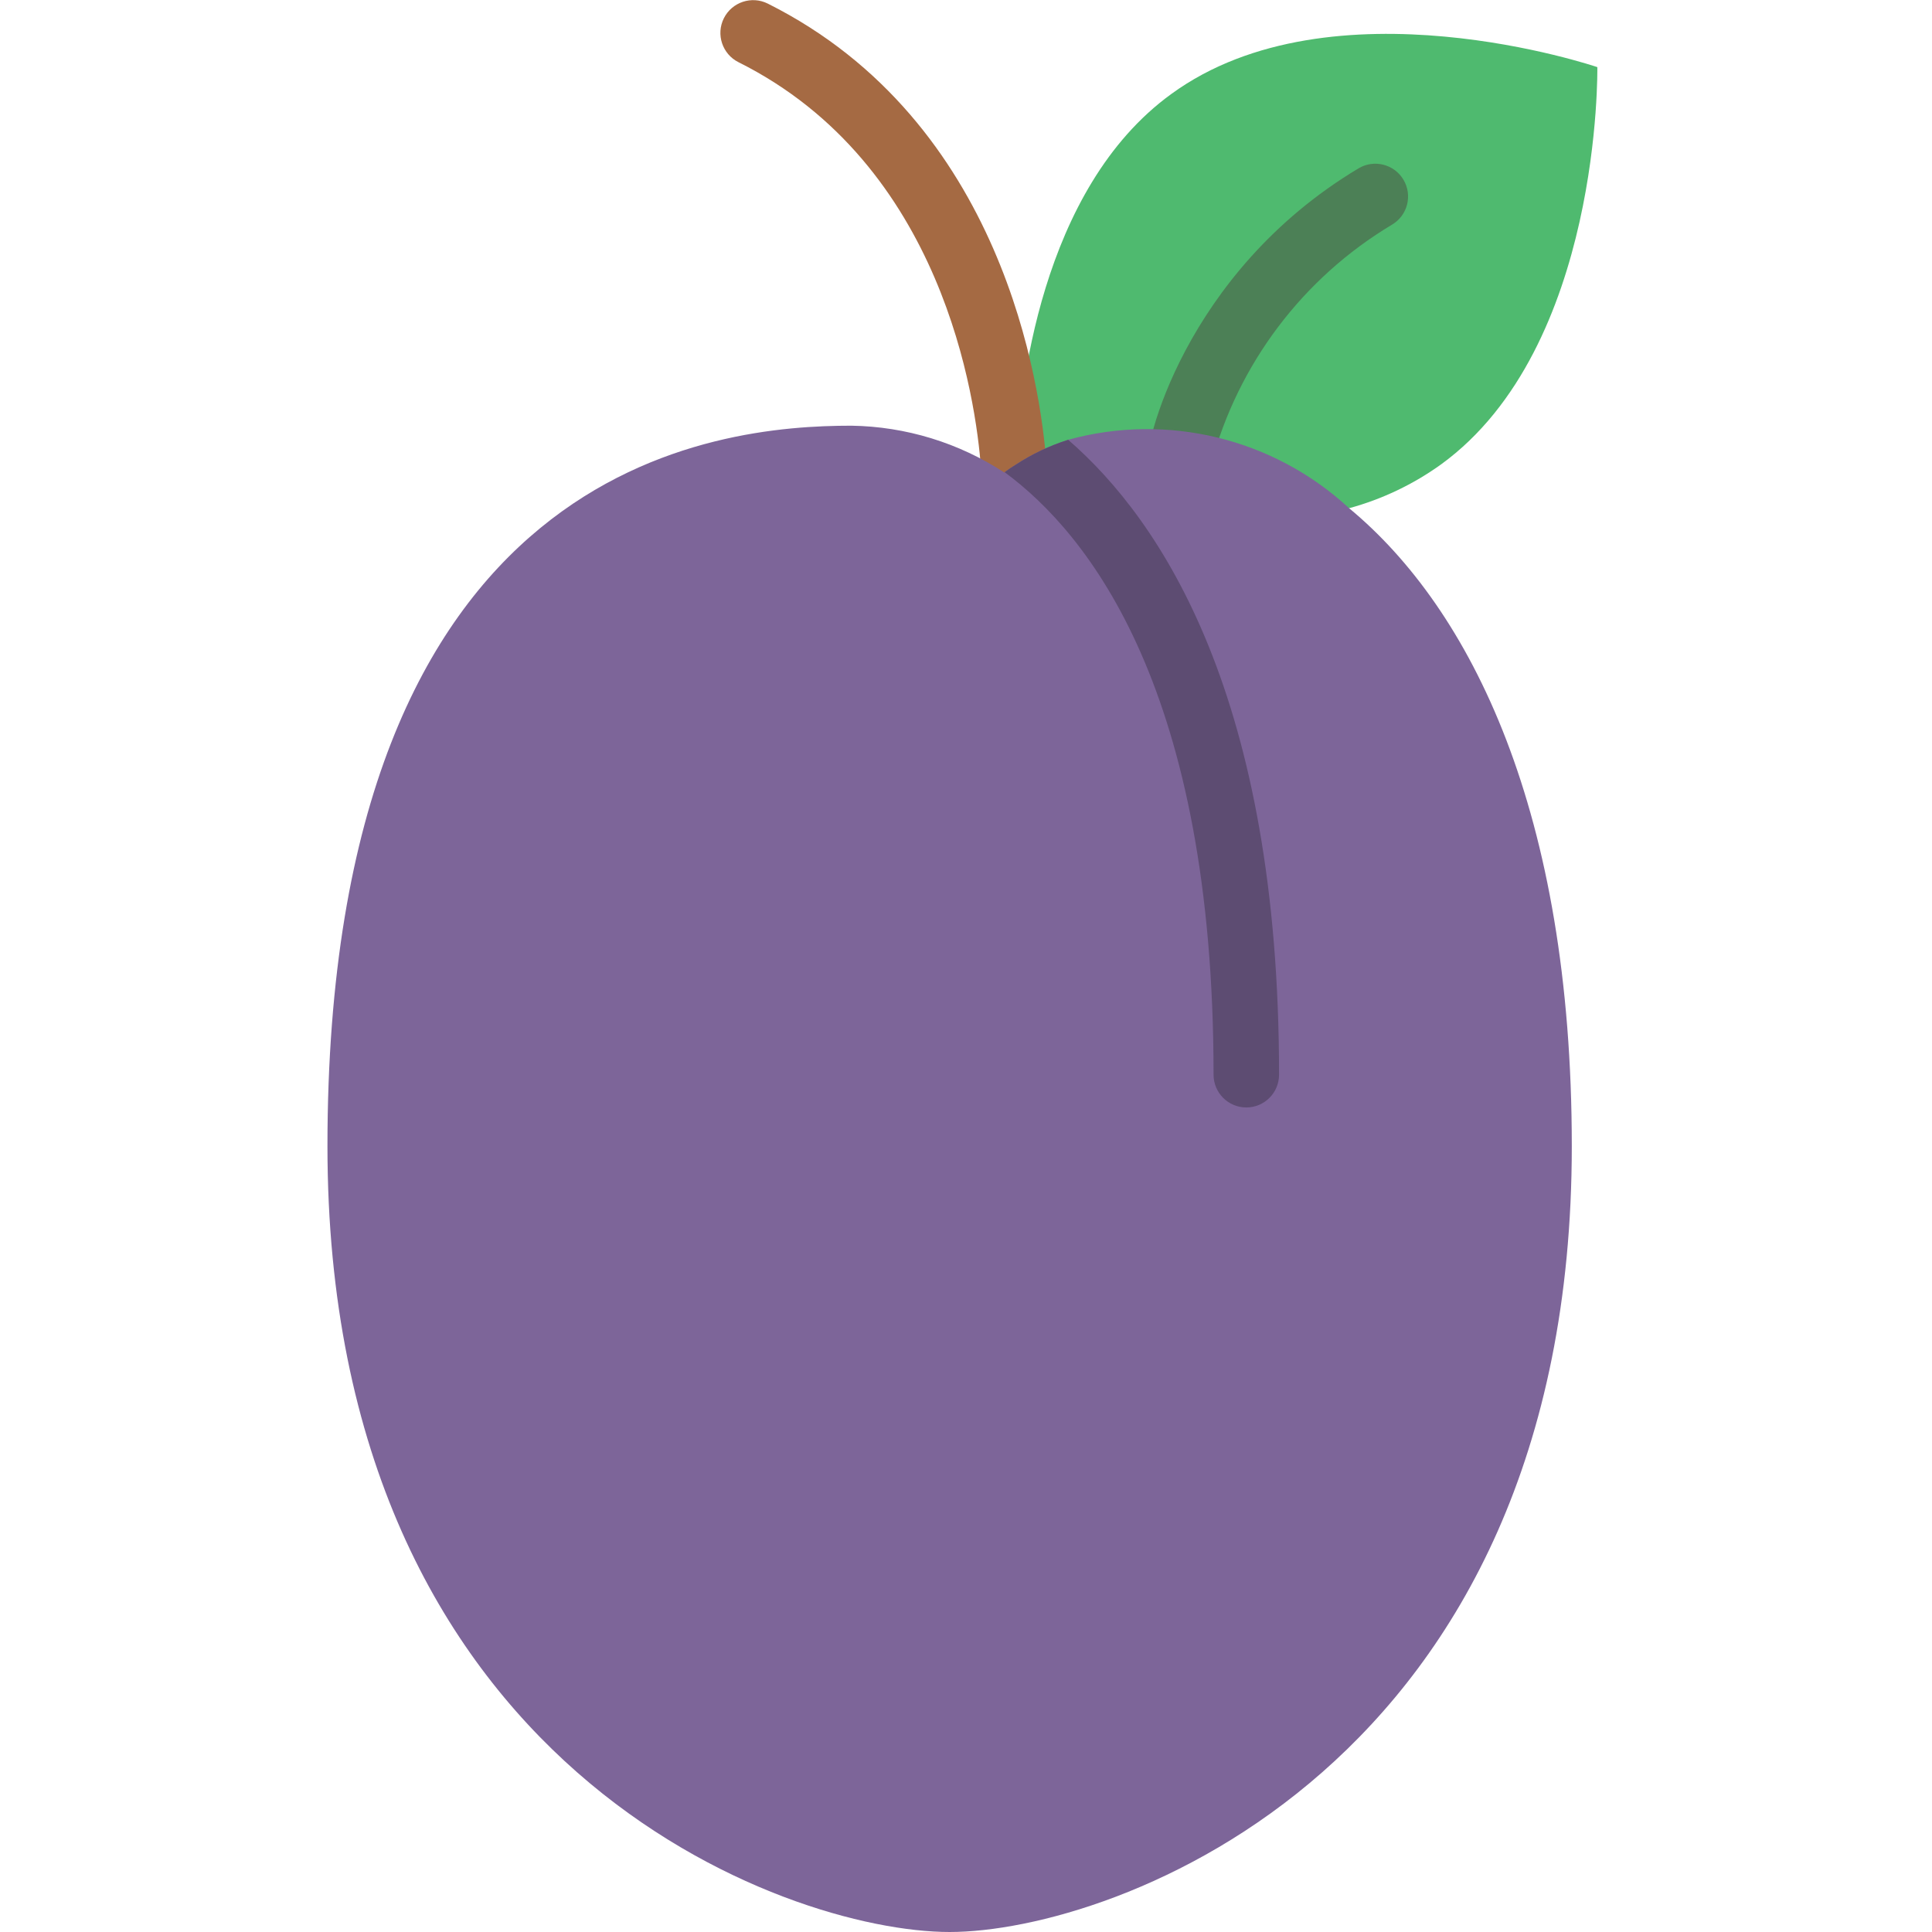 <svg height="512" viewBox="0 0 39 59" width="512" xmlns="http://www.w3.org/2000/svg"><g id="Page-1" fill="none" fill-rule="evenodd"><g id="045---Plum" fill-rule="nonzero"><path id="Shape" d="m21.02 14.19c.1-2.22.75-8.42 4.75-11.32 4.91-3.58 13.01-.82 13.01-.82s.14 8.56-4.77 12.13c-.849.611-1.801 1.065-2.81 1.34z" fill="#4fba6f"/><path id="Shape" d="m25.039 14.26c-.15-.545 1.118-5.929 6.447-9.118.474-.284 1.088-.13 1.372.344s.13 1.088-.344 1.372c-2.724 1.627-4.707 4.252-5.528 7.317l-.968-.194-.018.012z" fill="#4c8056"/><path id="Shape" d="m20.959 15.23c-.524.001-.961-.402-1-.925-.159-2.121-1.159-9.286-7.406-12.405-.494-.247-.695-.848-.448-1.342.247-.494.848-.695 1.342-.448 7.191 3.6 8.332 11.664 8.51 14.051.041.551-.371 1.03-.922 1.072z" fill="#a56a43"/><path id="Shape" d="m38 35c0 19-14 24-19 24s-19-5-19-24c0-21 12-22 16-22 1.661.025 3.28.521 4.67 1.43l.01-.01c.109-.082.223-.159.34-.23.496-.325 1.035-.58 1.6-.76 3.029-.833 6.274-.043 8.58 2.09 3.73 3.09 6.8 9.28 6.8 19.48z" fill="#7d6599"/><path id="Shape" d="m29.06 32.82c0 .552-.448 1-1 1s-1-.448-1-1c0-11.72-3.8-16.5-6.38-18.4.109-.082.223-.159.34-.23.496-.325 1.035-.58 1.6-.76 2.86 2.48 6.44 7.88 6.44 19.39z" fill="#5d4c72"/></g></g></svg>